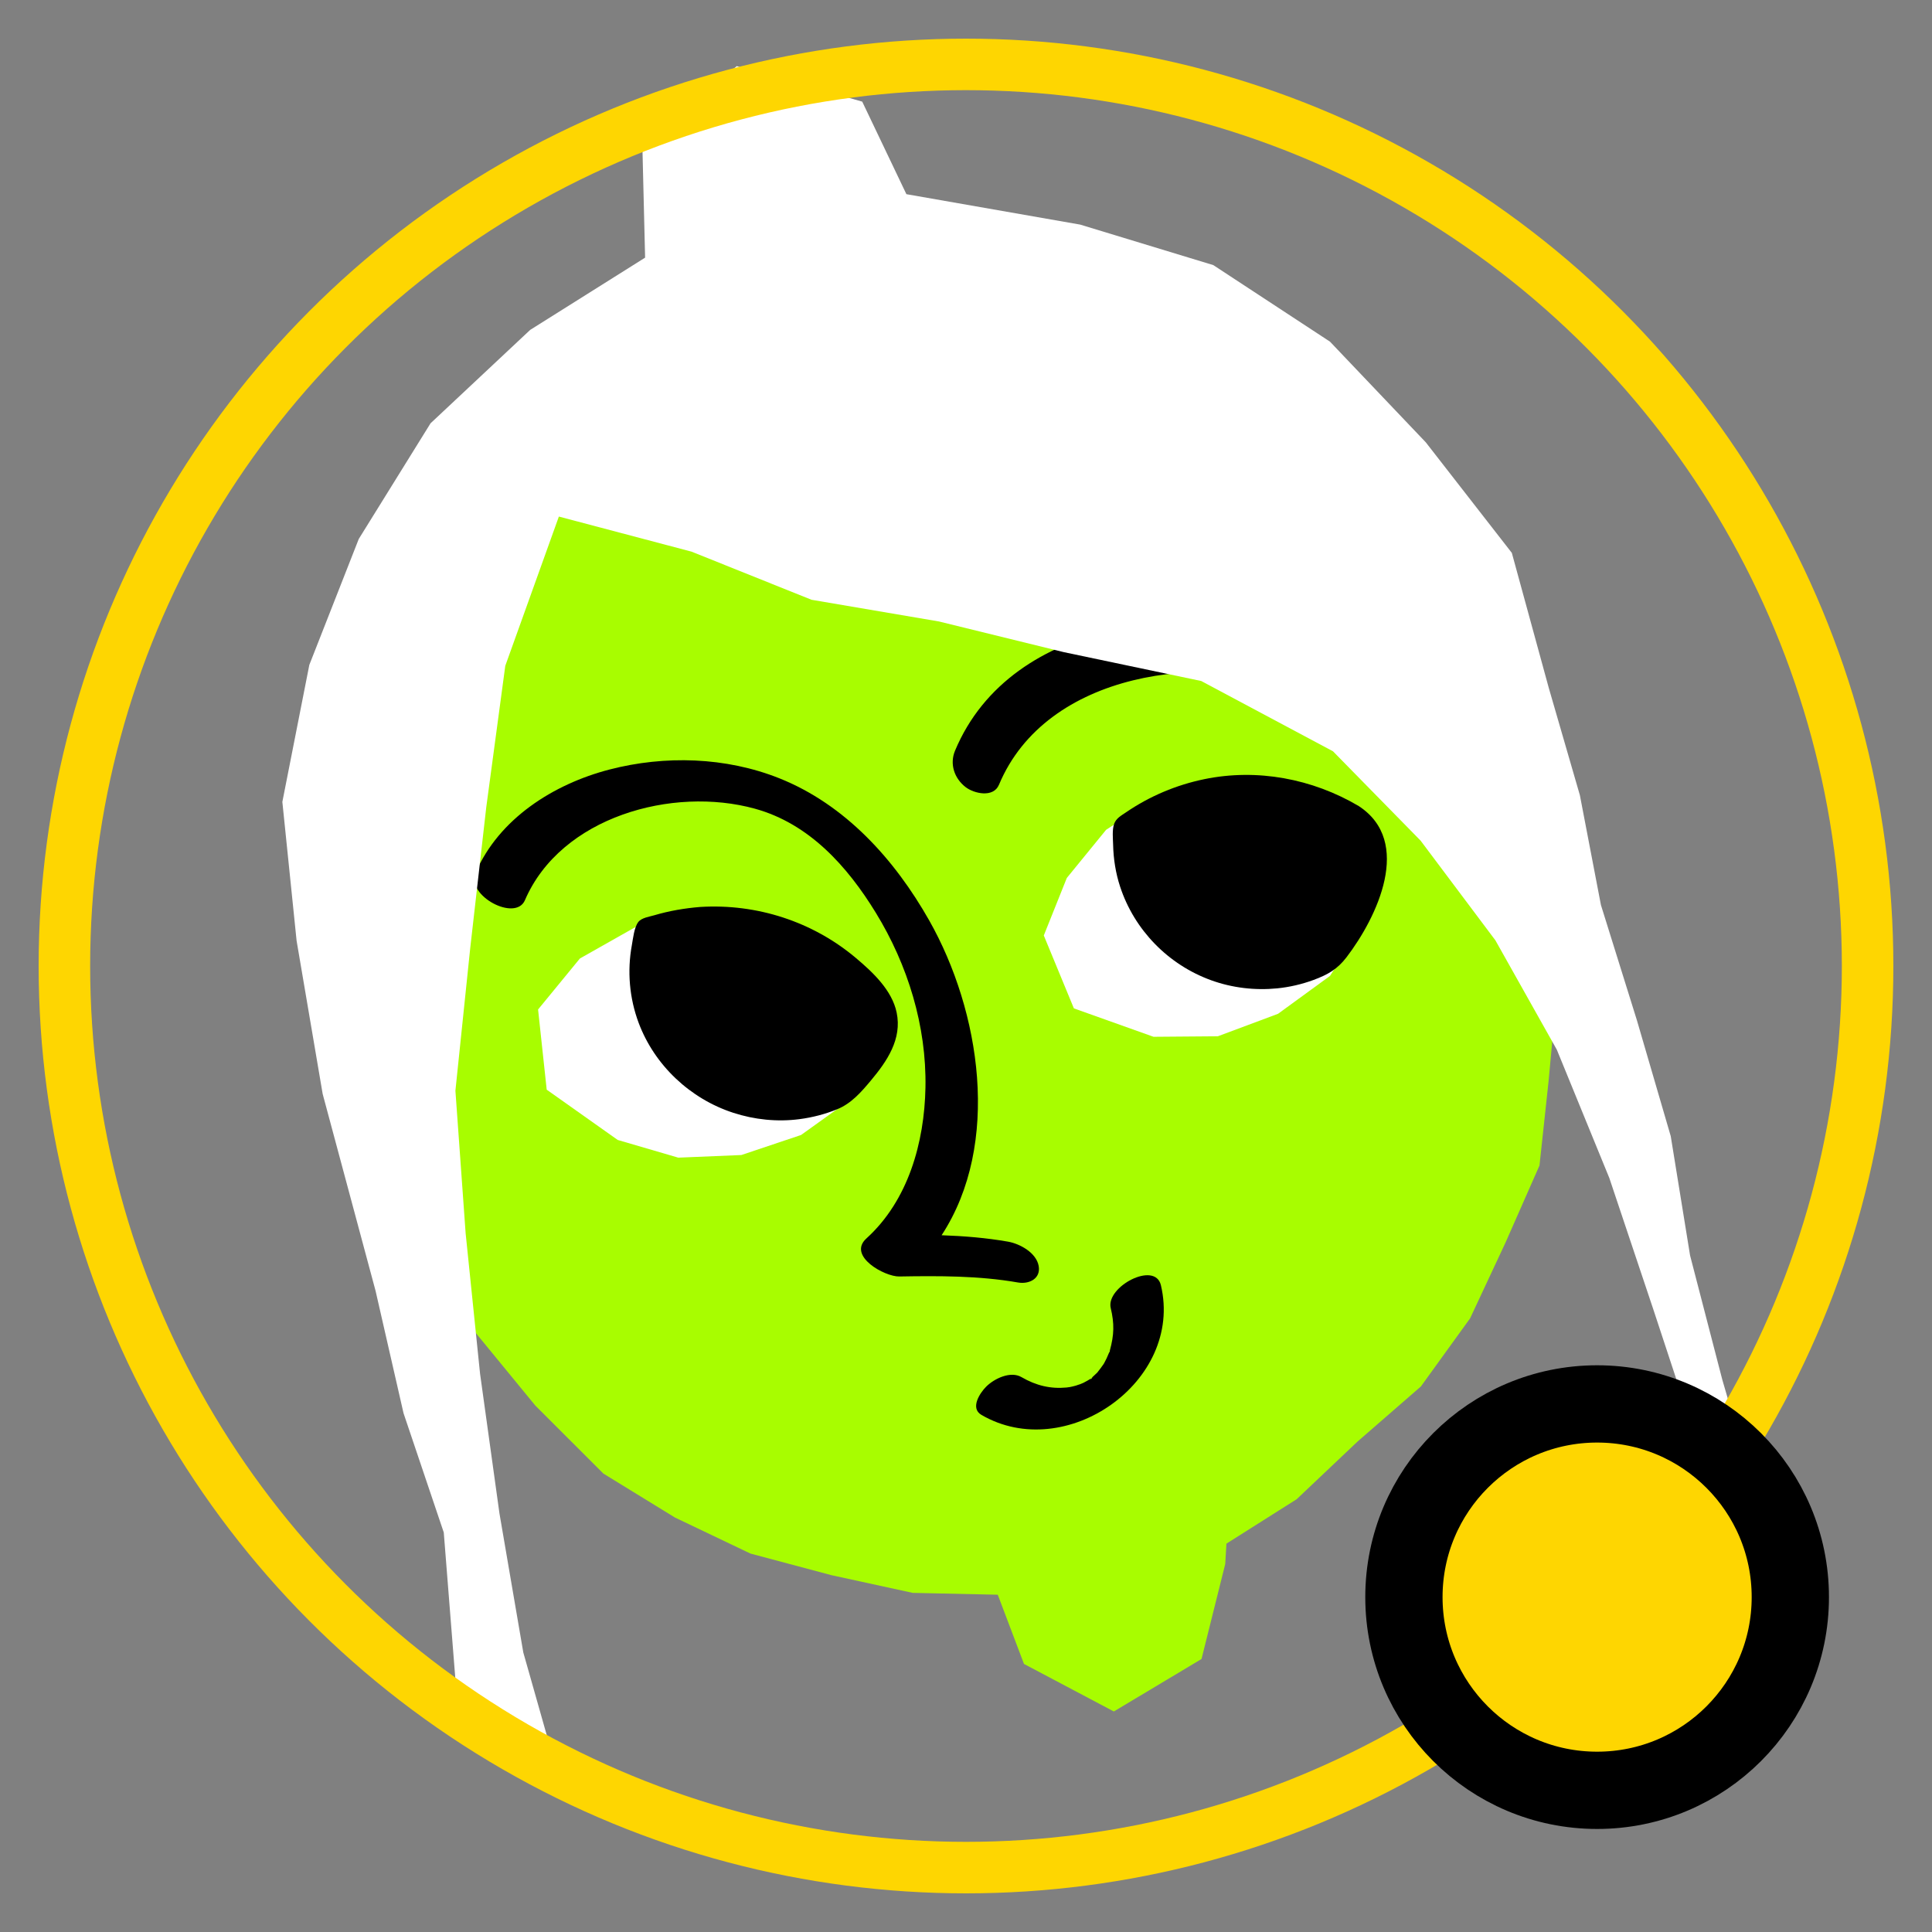 <svg width="75" height="75" viewBox="0 0 75 75" fill="none" xmlns="http://www.w3.org/2000/svg">
<rect x="0" y="0" width="75" height="75" fill="#808080" stroke="none"/>
<g clip-path="url(#clip0_89_27879)">
<path fill-rule="evenodd" clip-rule="evenodd" d="M58.453 27.352L57.02 23.89L55.472 20.478L53.232 17.452L50.37 15.014L47.703 13.115L44.68 11.867L41.587 10.851L38.379 10.27L35.232 10.075L33.797 7.216L29.456 6.091L26.029 9.054L26.557 12.55L23.604 14.214L20.943 16.077L18.683 18.422L16.626 20.967L15.153 23.893L13.966 26.947L13.341 30.166L13.341 33.432L13.446 36.695L14.246 40.819L15.719 44.763L16.685 48.361L18.413 51.677L20.781 54.564L23.423 57.204L26.201 58.91L29.132 60.309L32.262 61.145L35.43 61.835L38.733 61.907L39.751 64.594L43.239 66.439L46.643 64.402L47.563 60.717L47.61 59.924L50.334 58.201L52.701 55.96L55.158 53.823L57.069 51.178L58.448 48.228L59.763 45.243L60.113 41.998L60.412 38.778L60.112 35.554L59.283 31.46L58.453 27.352Z" fill="#a8fd00"/>
<path fill-rule="evenodd" clip-rule="evenodd" d="M51.24 24.973C46.553 23.25 39.269 23.898 37.075 29.14C36.859 29.654 37.042 30.213 37.484 30.555C37.812 30.808 38.564 30.98 38.78 30.464C40.622 26.064 46.798 25.29 50.82 26.768C52.156 27.26 52.349 25.38 51.24 24.973Z" fill="black"/>
<path fill-rule="evenodd" clip-rule="evenodd" d="M39.132 48.201C38.287 48.053 37.42 47.982 36.553 47.952C38.871 44.407 38.063 39.249 36.071 35.73C34.732 33.365 32.814 31.234 30.251 30.212C28.175 29.385 25.808 29.315 23.656 29.874C21.495 30.436 19.37 31.775 18.461 33.887C18.082 34.767 20.012 35.794 20.377 34.947C21.77 31.708 26.111 30.512 29.304 31.393C31.409 31.973 32.892 33.624 34.002 35.438C35.243 37.463 35.971 39.833 35.926 42.218C35.886 44.349 35.258 46.604 33.634 48.076C32.883 48.757 34.344 49.563 34.908 49.553C36.434 49.527 38.007 49.521 39.518 49.786C39.953 49.862 40.41 49.635 40.321 49.144C40.23 48.631 39.592 48.282 39.132 48.201Z" fill="black"/>
<path fill-rule="evenodd" clip-rule="evenodd" d="M53.004 31.856L49.466 30.317L47.171 30.246L44.965 30.89L42.939 32.213L41.413 34.083L40.52 36.315L41.688 39.145L44.78 40.248L47.277 40.228L49.614 39.355L51.63 37.885L53.449 35.054L53.004 31.856Z" fill="white"/>
<path fill-rule="evenodd" clip-rule="evenodd" d="M52.744 31.29C50.947 30.229 48.805 29.824 46.752 30.247C45.666 30.471 44.628 30.907 43.713 31.534C43.523 31.663 43.331 31.762 43.251 31.982C43.168 32.212 43.205 32.554 43.211 32.794C43.224 33.346 43.31 33.894 43.482 34.418C44.035 36.104 45.352 37.452 47.021 38.055C47.836 38.35 48.717 38.453 49.58 38.368C50.061 38.32 50.543 38.208 50.996 38.04C51.547 37.835 51.916 37.626 52.273 37.159C53.457 35.61 54.864 32.673 52.744 31.29Z" fill="black"/>
<path fill-rule="evenodd" clip-rule="evenodd" d="M34.344 38.51L32.364 36.701L29.925 35.563L27.235 35.352L24.746 35.945L22.512 37.208L20.888 39.188L21.223 42.301L23.98 44.253L26.331 44.94L28.779 44.838L31.097 44.06L33.033 42.672L34.447 40.784L34.344 38.51Z" fill="white"/>
<path fill-rule="evenodd" clip-rule="evenodd" d="M33.234 37.196C31.551 35.774 29.377 35.073 27.182 35.208C26.579 35.257 25.982 35.358 25.402 35.53C25.209 35.587 24.903 35.626 24.776 35.796C24.617 36.008 24.575 36.431 24.529 36.687C24.343 37.698 24.432 38.745 24.793 39.709C25.41 41.356 26.794 42.655 28.464 43.198C29.287 43.466 30.171 43.558 31.03 43.446C31.539 43.38 32.034 43.252 32.508 43.057C33.049 42.834 33.431 42.395 33.803 41.951C34.437 41.194 35.022 40.337 34.808 39.307C34.627 38.44 33.886 37.746 33.234 37.196Z" fill="black"/>
<path fill-rule="evenodd" clip-rule="evenodd" d="M43.118 50.777C43.262 51.382 43.251 51.818 43.086 52.42C43.024 52.648 43.149 52.297 43.053 52.512C43.02 52.584 42.993 52.656 42.96 52.727C42.932 52.786 42.901 52.844 42.871 52.902C42.829 52.982 42.785 53.037 42.859 52.928C42.771 53.059 42.677 53.181 42.578 53.304C42.661 53.201 42.663 53.219 42.573 53.305C42.516 53.36 42.458 53.413 42.4 53.467C42.257 53.597 42.385 53.535 42.413 53.459C42.401 53.493 42.247 53.575 42.217 53.595C42.184 53.616 41.982 53.715 42.137 53.645C42.297 53.574 42.042 53.686 42.011 53.701C41.949 53.729 41.885 53.753 41.822 53.779C42.053 53.684 41.801 53.78 41.761 53.791C41.671 53.815 41.581 53.837 41.491 53.854C41.615 53.83 41.45 53.859 41.403 53.863C40.79 53.922 40.225 53.792 39.657 53.461C39.229 53.211 38.598 53.516 38.284 53.829C38.042 54.071 37.649 54.663 38.098 54.925C41.358 56.828 45.954 53.641 45.066 49.892C44.839 48.934 42.923 49.953 43.118 50.777Z" fill="black"/>
<path fill-rule="evenodd" clip-rule="evenodd" d="M41.932 8.719L35.186 7.538L33.471 3.945L28.6 2.568L24.936 5.626L25.043 10.002L20.581 12.807L16.714 16.432L13.927 20.923L12.008 25.811L10.961 31.129L11.514 36.52L12.526 42.467L14.579 50.108L15.665 54.86L17.227 59.49L17.703 65.5L21.695 69.016L20.314 64.147L19.389 58.752L18.636 53.328L18.076 47.877L17.679 42.342L18.253 36.817L18.877 31.334L19.615 25.847L21.695 20.053L26.846 21.415L31.503 23.283L36.448 24.125L41.301 25.317L46.633 26.437L51.746 29.165L55.147 32.633L58.052 36.505L60.436 40.75L62.473 45.728L64.181 50.828L66.175 56.88L68.252 58.343L66.859 53.558L65.609 48.739L64.858 44.106L63.545 39.609L62.148 35.133L61.331 30.871L60.124 26.707L58.689 21.463L55.348 17.17L51.63 13.263L47.1 10.291L41.932 8.719Z" fill="white"/>
<circle cx="37.5" cy="37.5" r="35" stroke="#fed601" stroke-width="2"/>
<circle cx="62" cy="62" r="7.5" fill="#fed601" stroke="black" stroke-width="3"/>
</g>
<defs>
<clipPath id="clip0_89_27879">
<rect width="75" height="75" fill="white"/>
</clipPath>
</defs>
</svg>
